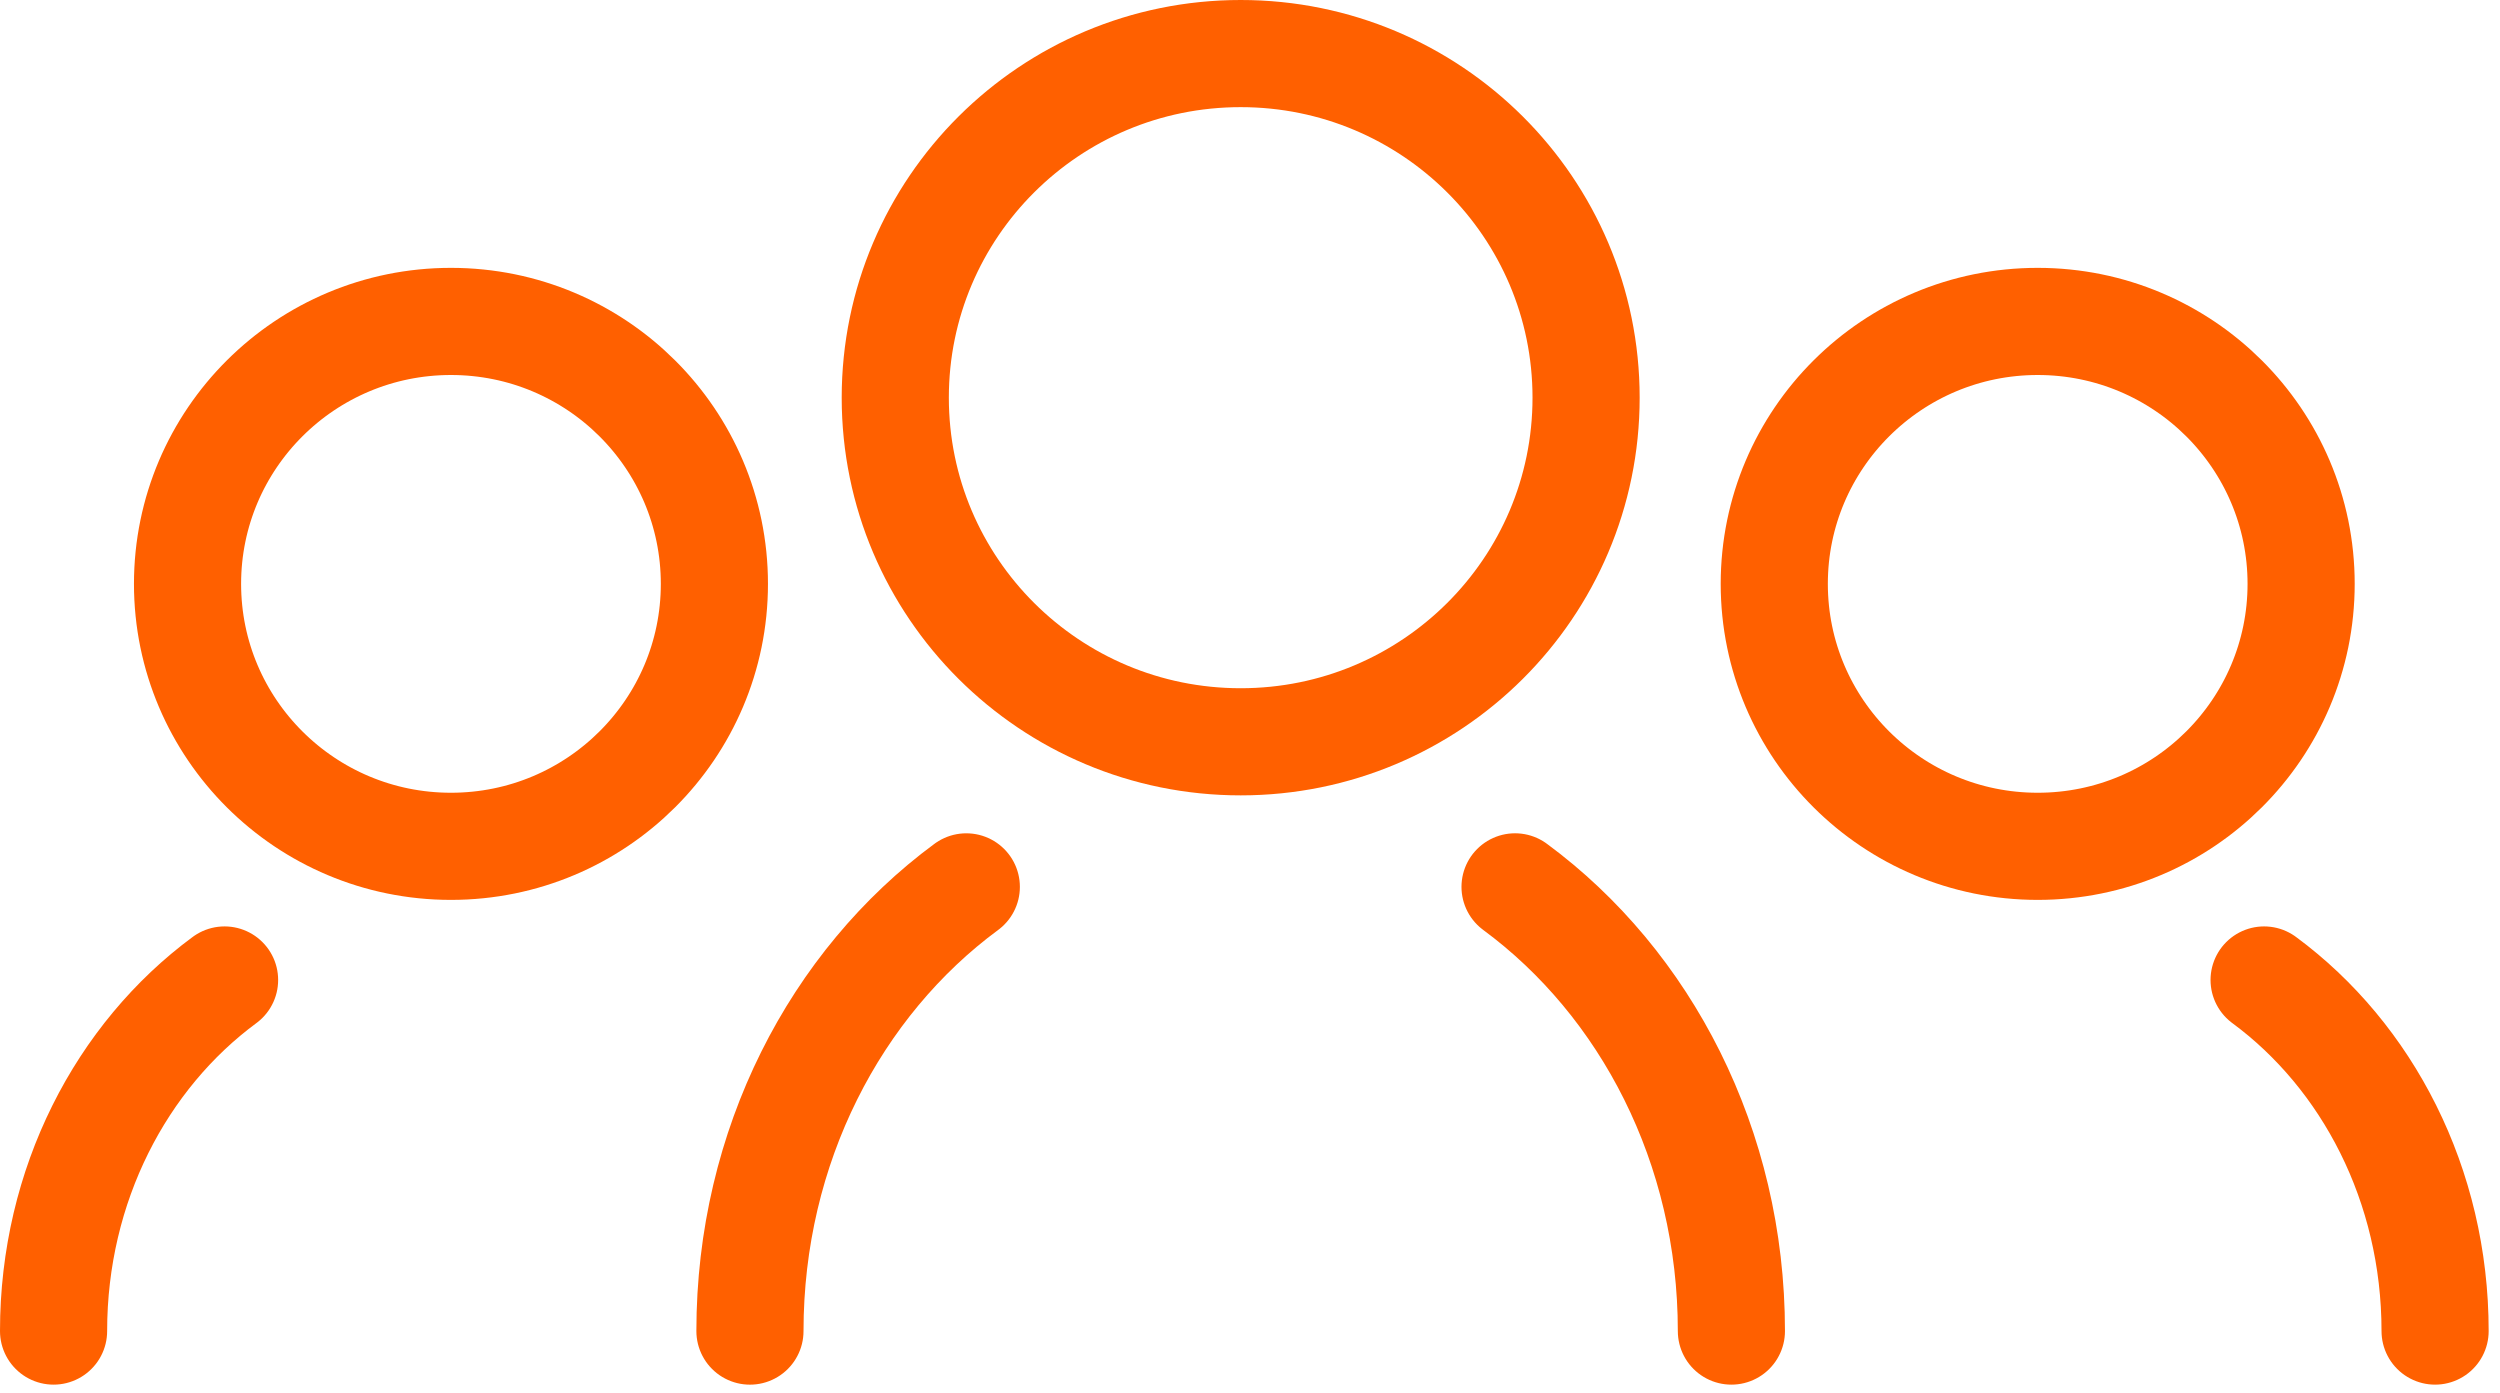 <?xml version="1.0" encoding="UTF-8"?>
<svg width="140px" height="78px" viewBox="0 0 140 78" version="1.1" xmlns="http://www.w3.org/2000/svg" xmlns:xlink="http://www.w3.org/1999/xlink">
    <!-- Generator: Sketch 46.2 (44496) - http://www.bohemiancoding.com/sketch -->
    <title>Page 1</title>
    <desc>Created with Sketch.</desc>
    <defs></defs>
    <g id="Page-1" stroke="none" stroke-width="1" fill="none" fill-rule="evenodd">
        <g id="projektdetail---ausbildung.de" transform="translate(-570, -3314)" stroke="#FF6000" stroke-width="6">
            <g id="Page-1" transform="translate(573, 3317)">
                <path d="M85.821,19.27 C85.821,29.913 77.16,38.541 66.478,38.541 C55.795,38.541 47.135,29.913 47.135,19.27 C47.135,8.628 55.795,0 66.478,0 C77.16,0 85.821,8.628 85.821,19.27 Z" id="Stroke-1"></path>
                <path d="M81.843,46.664 C89.152,52.055 93.958,61.185 93.958,71.54" id="Stroke-3" stroke-linecap="round" stroke-linejoin="round"></path>
                <path d="M38.997,71.541 C38.997,61.186 43.803,52.056 51.113,46.665" id="Stroke-5" stroke-linecap="round" stroke-linejoin="round"></path>
                <path d="M125.863,29.697 C125.863,37.813 119.258,44.394 111.111,44.394 C102.965,44.394 96.359,37.813 96.359,29.697 C96.359,21.58 102.965,15 111.111,15 C119.258,15 125.863,21.58 125.863,29.697 Z" id="Stroke-7"></path>
                <path d="M123.79,51.879 C129.567,56.141 133.365,63.356 133.365,71.54" id="Stroke-9" stroke-linecap="round" stroke-linejoin="round"></path>
                <path d="M7.502,29.697 C7.502,37.813 14.107,44.394 22.254,44.394 C30.401,44.394 37.006,37.813 37.006,29.697 C37.006,21.58 30.401,15 22.254,15 C14.107,15 7.502,21.58 7.502,29.697 Z" id="Stroke-11"></path>
                <path d="M9.576,51.879 C3.799,56.141 0,63.356 0,71.54" id="Stroke-13" stroke-linecap="round" stroke-linejoin="round"></path>
            </g>
        </g>
    </g>
</svg>